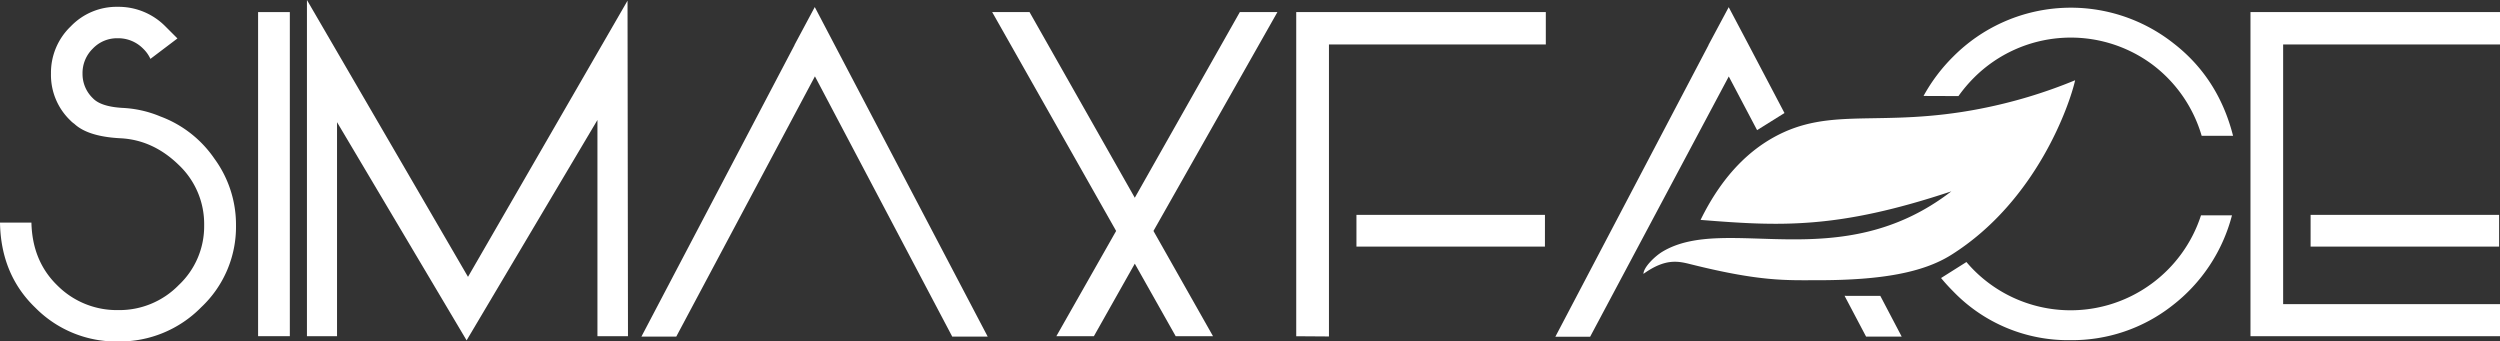 <svg xmlns="http://www.w3.org/2000/svg" viewBox="0 0 787.61 107.58"><rect x="0" y="0" width="787.61" height="107.58" fill="#333333" stroke="none"/><defs><style>.cls-1{fill:#fff;}</style></defs><g id="Capa_2" data-name="Capa 2"><g id="Capa_1-2" data-name="Capa 1"><path class="cls-1" d="M535.76,69.28c7.52-15.38,16.58-22.42,23-26,18-10,33.5-2.89,65-9a156.7,156.7,0,0,0,30-9c-1.66,7.41-12,38-39,55-8.88,5.59-22,8-42,8-10,0-18.11.47-40-5-4-1-8-2-15,3,0-2,3.47-5.48,6-7,20-12,56,8,91-19C578.76,72.28,560.76,71.28,535.76,69.28Z"/><path class="cls-1" d="M45.07,15.3a11,11,0,0,0-8-3.25,10.51,10.51,0,0,0-7.82,3.25A10.74,10.74,0,0,0,26,23.19a10.57,10.57,0,0,0,3.25,7.75q2.49,2.64,9.28,3.05a35,35,0,0,1,12,2.7A35.64,35.64,0,0,1,67.56,50a35.21,35.21,0,0,1,6.79,21A34.75,34.75,0,0,1,63.41,96.78a36,36,0,0,1-26.24,10.8,35.77,35.77,0,0,1-26-10.6Q.28,86.54,0,70.13H9.9Q10.17,82.31,18.14,90a26.41,26.41,0,0,0,19,7.69,26.1,26.1,0,0,0,19.18-7.89,25.37,25.37,0,0,0,8-18.83,25.59,25.59,0,0,0-8-19q-8.1-7.89-18.35-8.41T23.4,39a7.44,7.44,0,0,1-1.18-1,19.82,19.82,0,0,1-6.16-14.81A20.18,20.18,0,0,1,22.29,8.31,20,20,0,0,1,37.1,2.15a20.74,20.74,0,0,1,15,6.16l3.8,3.8-8.51,6.44A10.66,10.66,0,0,0,45.07,15.3Z"/><path class="cls-1" d="M91.31,105.91h-10V3.81h10Z"/><path class="cls-1" d="M197.7.21l.14,105.7h-9.62V37.8L147,107.23,106.18,38.49v67.42H96.7V0l50.74,87.22Z"/><path class="cls-1" d="M311.17,106.05H300l-43.26-82-43.69,82H202.07l48.25-91.86v-.07l6.37-11.9,5.95,11.35Z"/><path class="cls-1" d="M363.39,72.76l18.76,33.15H370.39L357.51,83.07l-12.88,22.84H332.8l18.83-33.15L312.58,3.81h11.77L357.51,62.3,390.6,3.81h11.84Z"/><path class="cls-1" d="M487,14H418.68v92l-10.31-.07V3.81H487Zm-.28,63.69H427.34v-10h59.39Z"/><path class="cls-1" d="M592.38,93.21l6.74,12.84H587.9L581.12,93.2ZM553.56,41l-8.92-16.91-43.68,82H490l48.25-91.86v-.07l6.37-11.9,6,11.35,11.57,22Z"/><path class="cls-1" d="M606,30.23a54.07,54.07,0,0,1,9.39-12.44,52.25,52.25,0,0,1,69.36-4.15q14.13,10.93,18.76,29.14h-9.89A43.21,43.21,0,0,0,678.2,20.42,43.13,43.13,0,0,0,622,24.37a45.54,45.54,0,0,0-5,5.9Zm13.51,52.32q1.15,1.36,2.46,2.67a43.05,43.05,0,0,0,55.79,4.22,43.2,43.2,0,0,0,15.65-21.6h9.76a52.59,52.59,0,0,1-18.83,28.45,51.07,51.07,0,0,1-32,10.87,50.24,50.24,0,0,1-37-15.37c-1.36-1.36-2.64-2.76-3.82-4.2Z"/><path class="cls-1" d="M787.61,14H719.29V95.81h68.32v10.1H709V3.81h78.64Zm-.28,63.69H727.94v-10h59.39Z"/></g></g></svg>